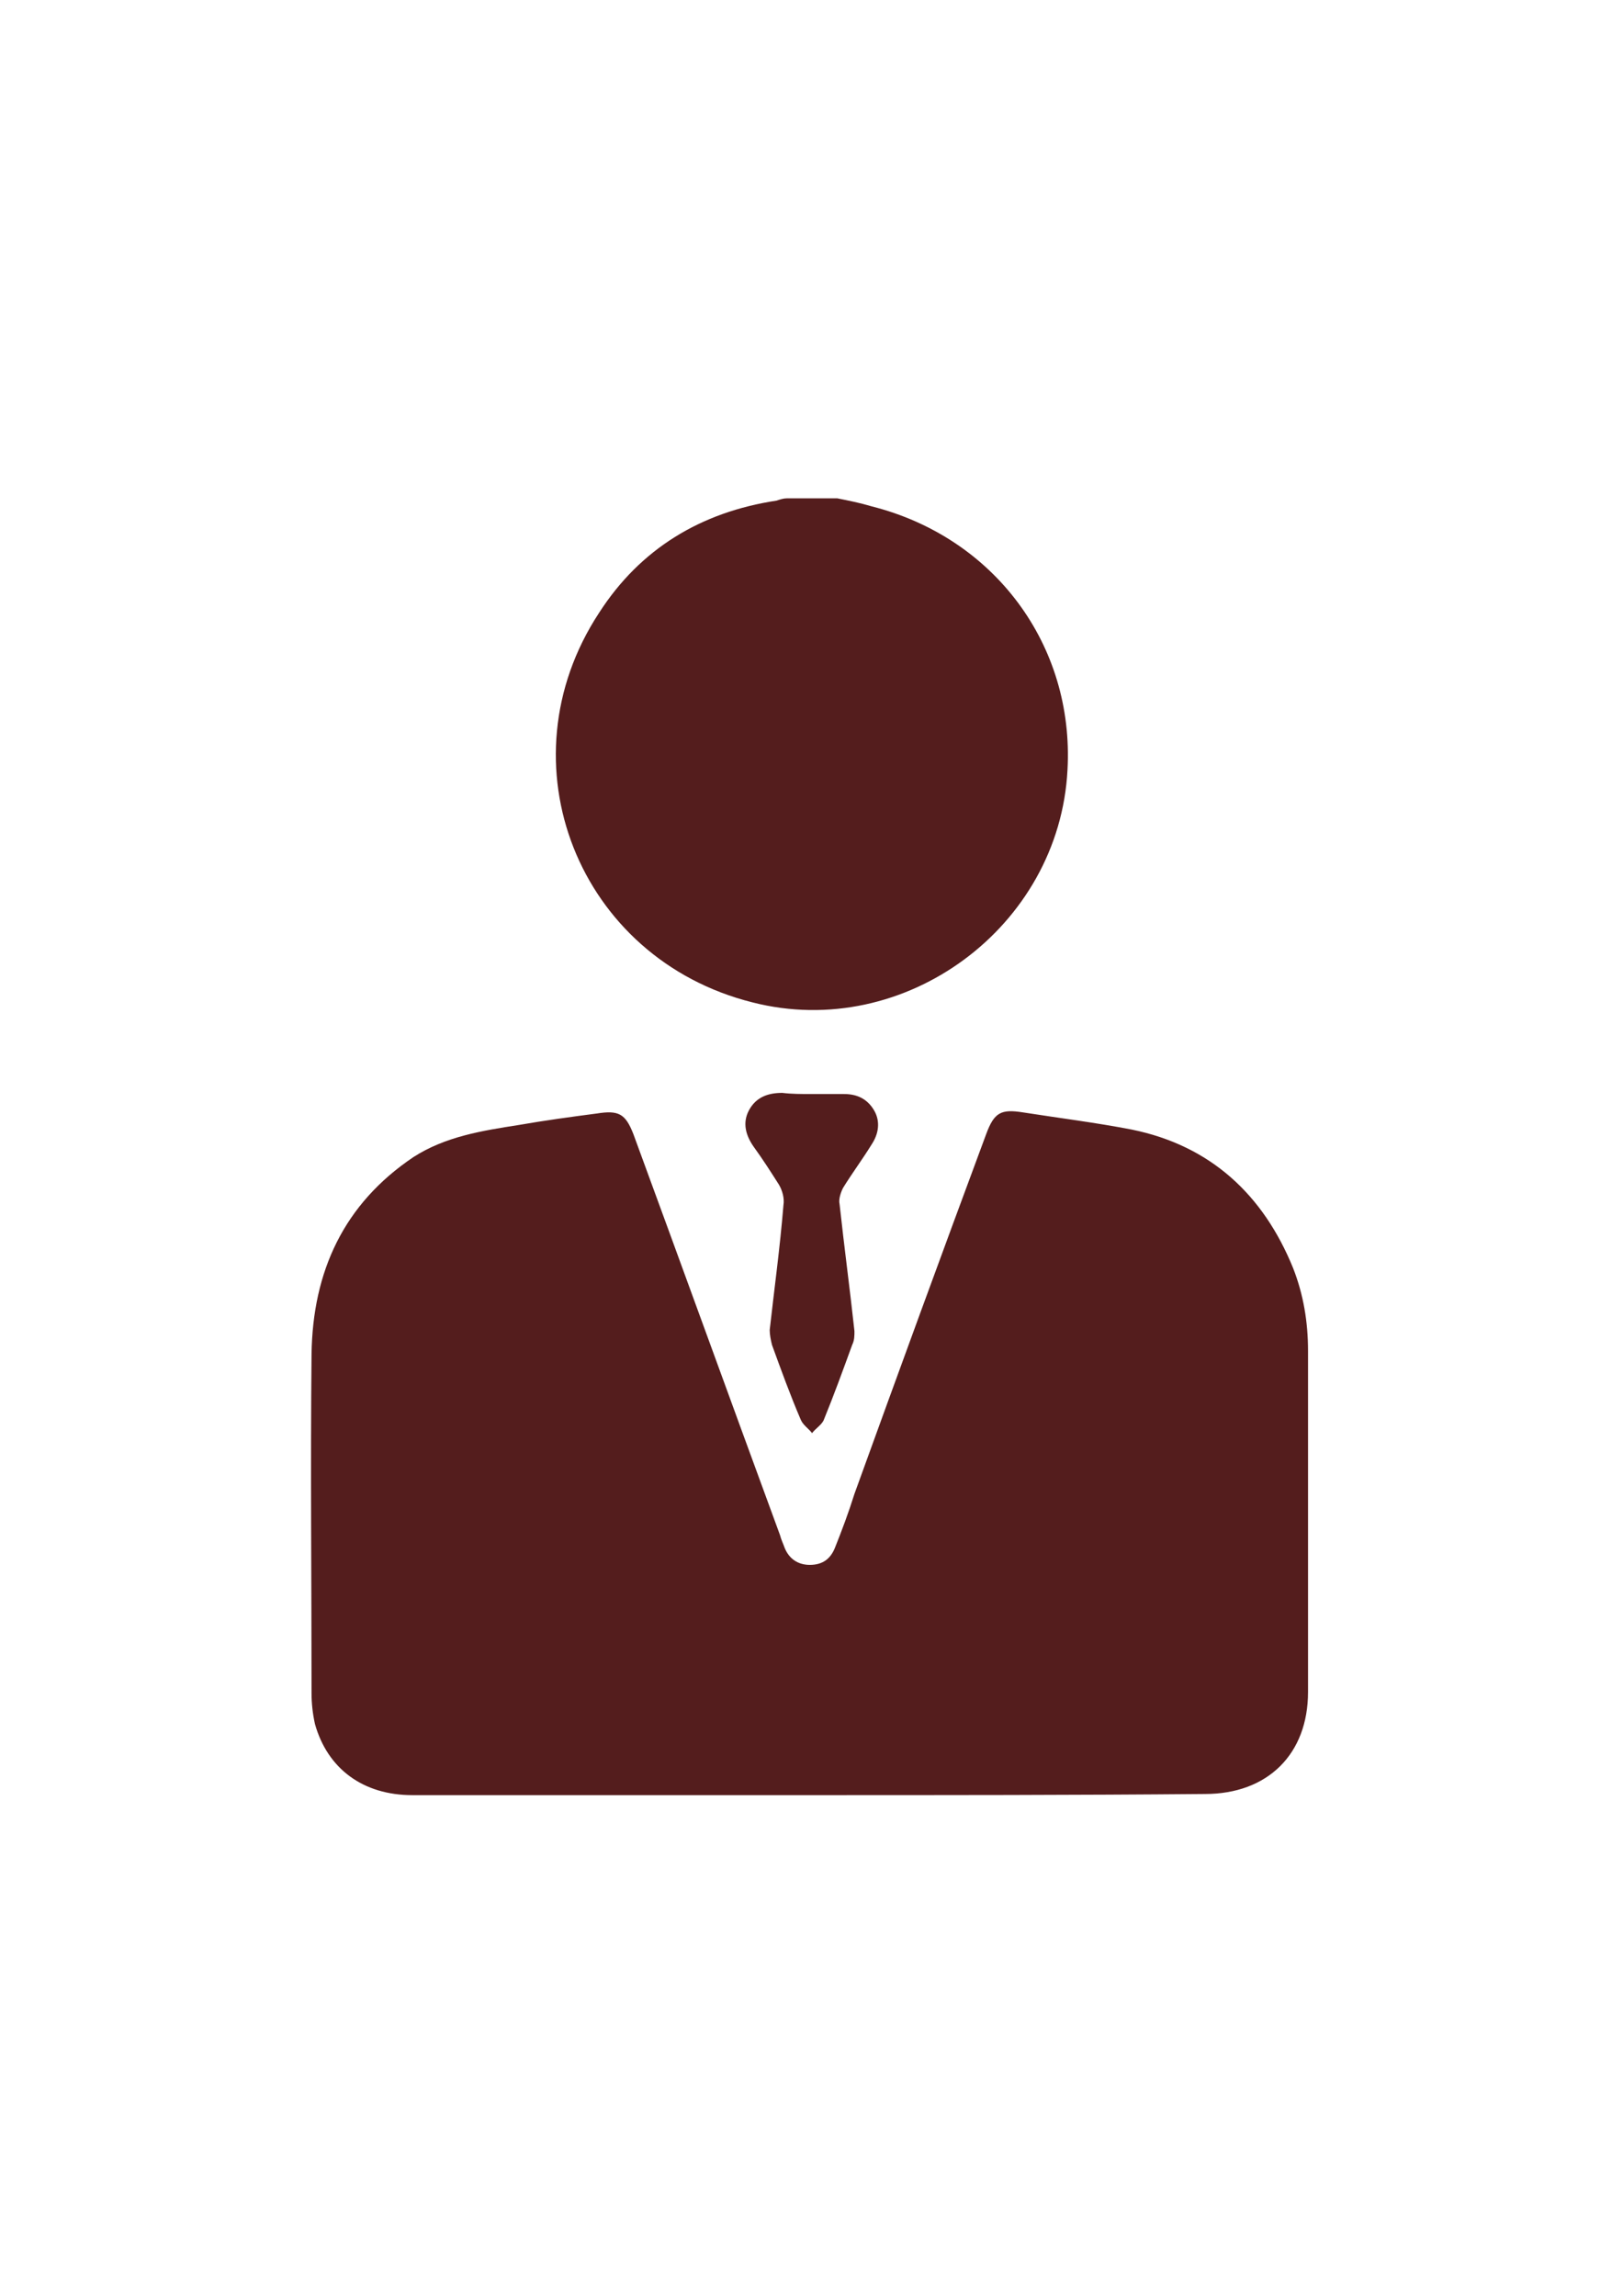 <?xml version="1.0" encoding="utf-8"?>
<!-- Generator: Adobe Illustrator 24.0.1, SVG Export Plug-In . SVG Version: 6.00 Build 0)  -->
<svg version="1.1" id="Layer_1" xmlns="http://www.w3.org/2000/svg" xmlns:xlink="http://www.w3.org/1999/xlink" x="0px" y="0px"
	 viewBox="0 0 141.7 200.4" style="enable-background:new 0 0 141.7 200.4;" xml:space="preserve">
<style type="text/css">
	.st0{fill:#541D1D;}
</style>
<g>
	<path class="st0" d="M73.1,43.5c1,0.2,2,0.4,3,0.7c10.7,2.7,17.7,12.1,17.1,23C92.5,80.9,79,90.9,65.7,87.5
		c-15.2-3.8-22-20.9-13.4-34c3.6-5.6,8.9-8.8,15.5-9.8c0.3-0.1,0.6-0.2,0.9-0.2C70.1,43.5,71.6,43.5,73.1,43.5z"/>
	<path class="st0" d="M70.8,156.7c-11.6,0-23.2,0-34.8,0c-4.3,0-7.4-2.3-8.5-6.2c-0.2-0.9-0.3-1.8-0.3-2.7c0-9.9-0.1-19.7,0-29.6
		c0.1-7.2,2.8-13.1,8.9-17.2c2.8-1.8,6-2.3,9.2-2.8c2.3-0.4,4.5-0.7,6.8-1c1.9-0.3,2.5,0,3.2,1.8c4.3,11.7,8.5,23.3,12.8,35
		c0.1,0.4,0.3,0.8,0.4,1.1c0.4,1,1.2,1.5,2.2,1.5c1.1,0,1.8-0.5,2.2-1.5c0.6-1.5,1.2-3.1,1.7-4.7c3.8-10.5,7.6-20.9,11.5-31.4
		c0.7-1.9,1.3-2.2,3.2-1.9c3.2,0.5,6.4,0.9,9.5,1.5c6.9,1.4,11.5,5.7,14.1,12.1c0.9,2.3,1.3,4.7,1.3,7.2c0,9.9,0,19.9,0,29.8
		c0,5.4-3.5,8.9-9,8.9C93.9,156.7,82.4,156.7,70.8,156.7z"/>
	<path class="st0" d="M70.8,95.5c1,0,1.9,0,2.9,0c1.1,0,2,0.4,2.6,1.4c0.6,1,0.4,2.1-0.2,3c-0.8,1.3-1.7,2.5-2.5,3.8
		c-0.2,0.4-0.4,1-0.3,1.4c0.4,3.7,0.9,7.4,1.3,11.1c0,0.4,0,0.8-0.2,1.2c-0.8,2.2-1.6,4.4-2.5,6.6c-0.2,0.4-0.7,0.7-1,1.1
		c-0.3-0.4-0.8-0.7-1-1.2c-0.9-2.1-1.7-4.3-2.5-6.5c-0.1-0.4-0.2-0.9-0.2-1.3c0.4-3.6,0.9-7.2,1.2-10.9c0.1-0.6-0.1-1.3-0.4-1.8
		c-0.7-1.1-1.4-2.2-2.2-3.3c-0.7-1-1-2.1-0.4-3.2c0.6-1.1,1.6-1.5,2.9-1.5C69.1,95.5,70,95.5,70.8,95.5z"/>
</g>
</svg>
